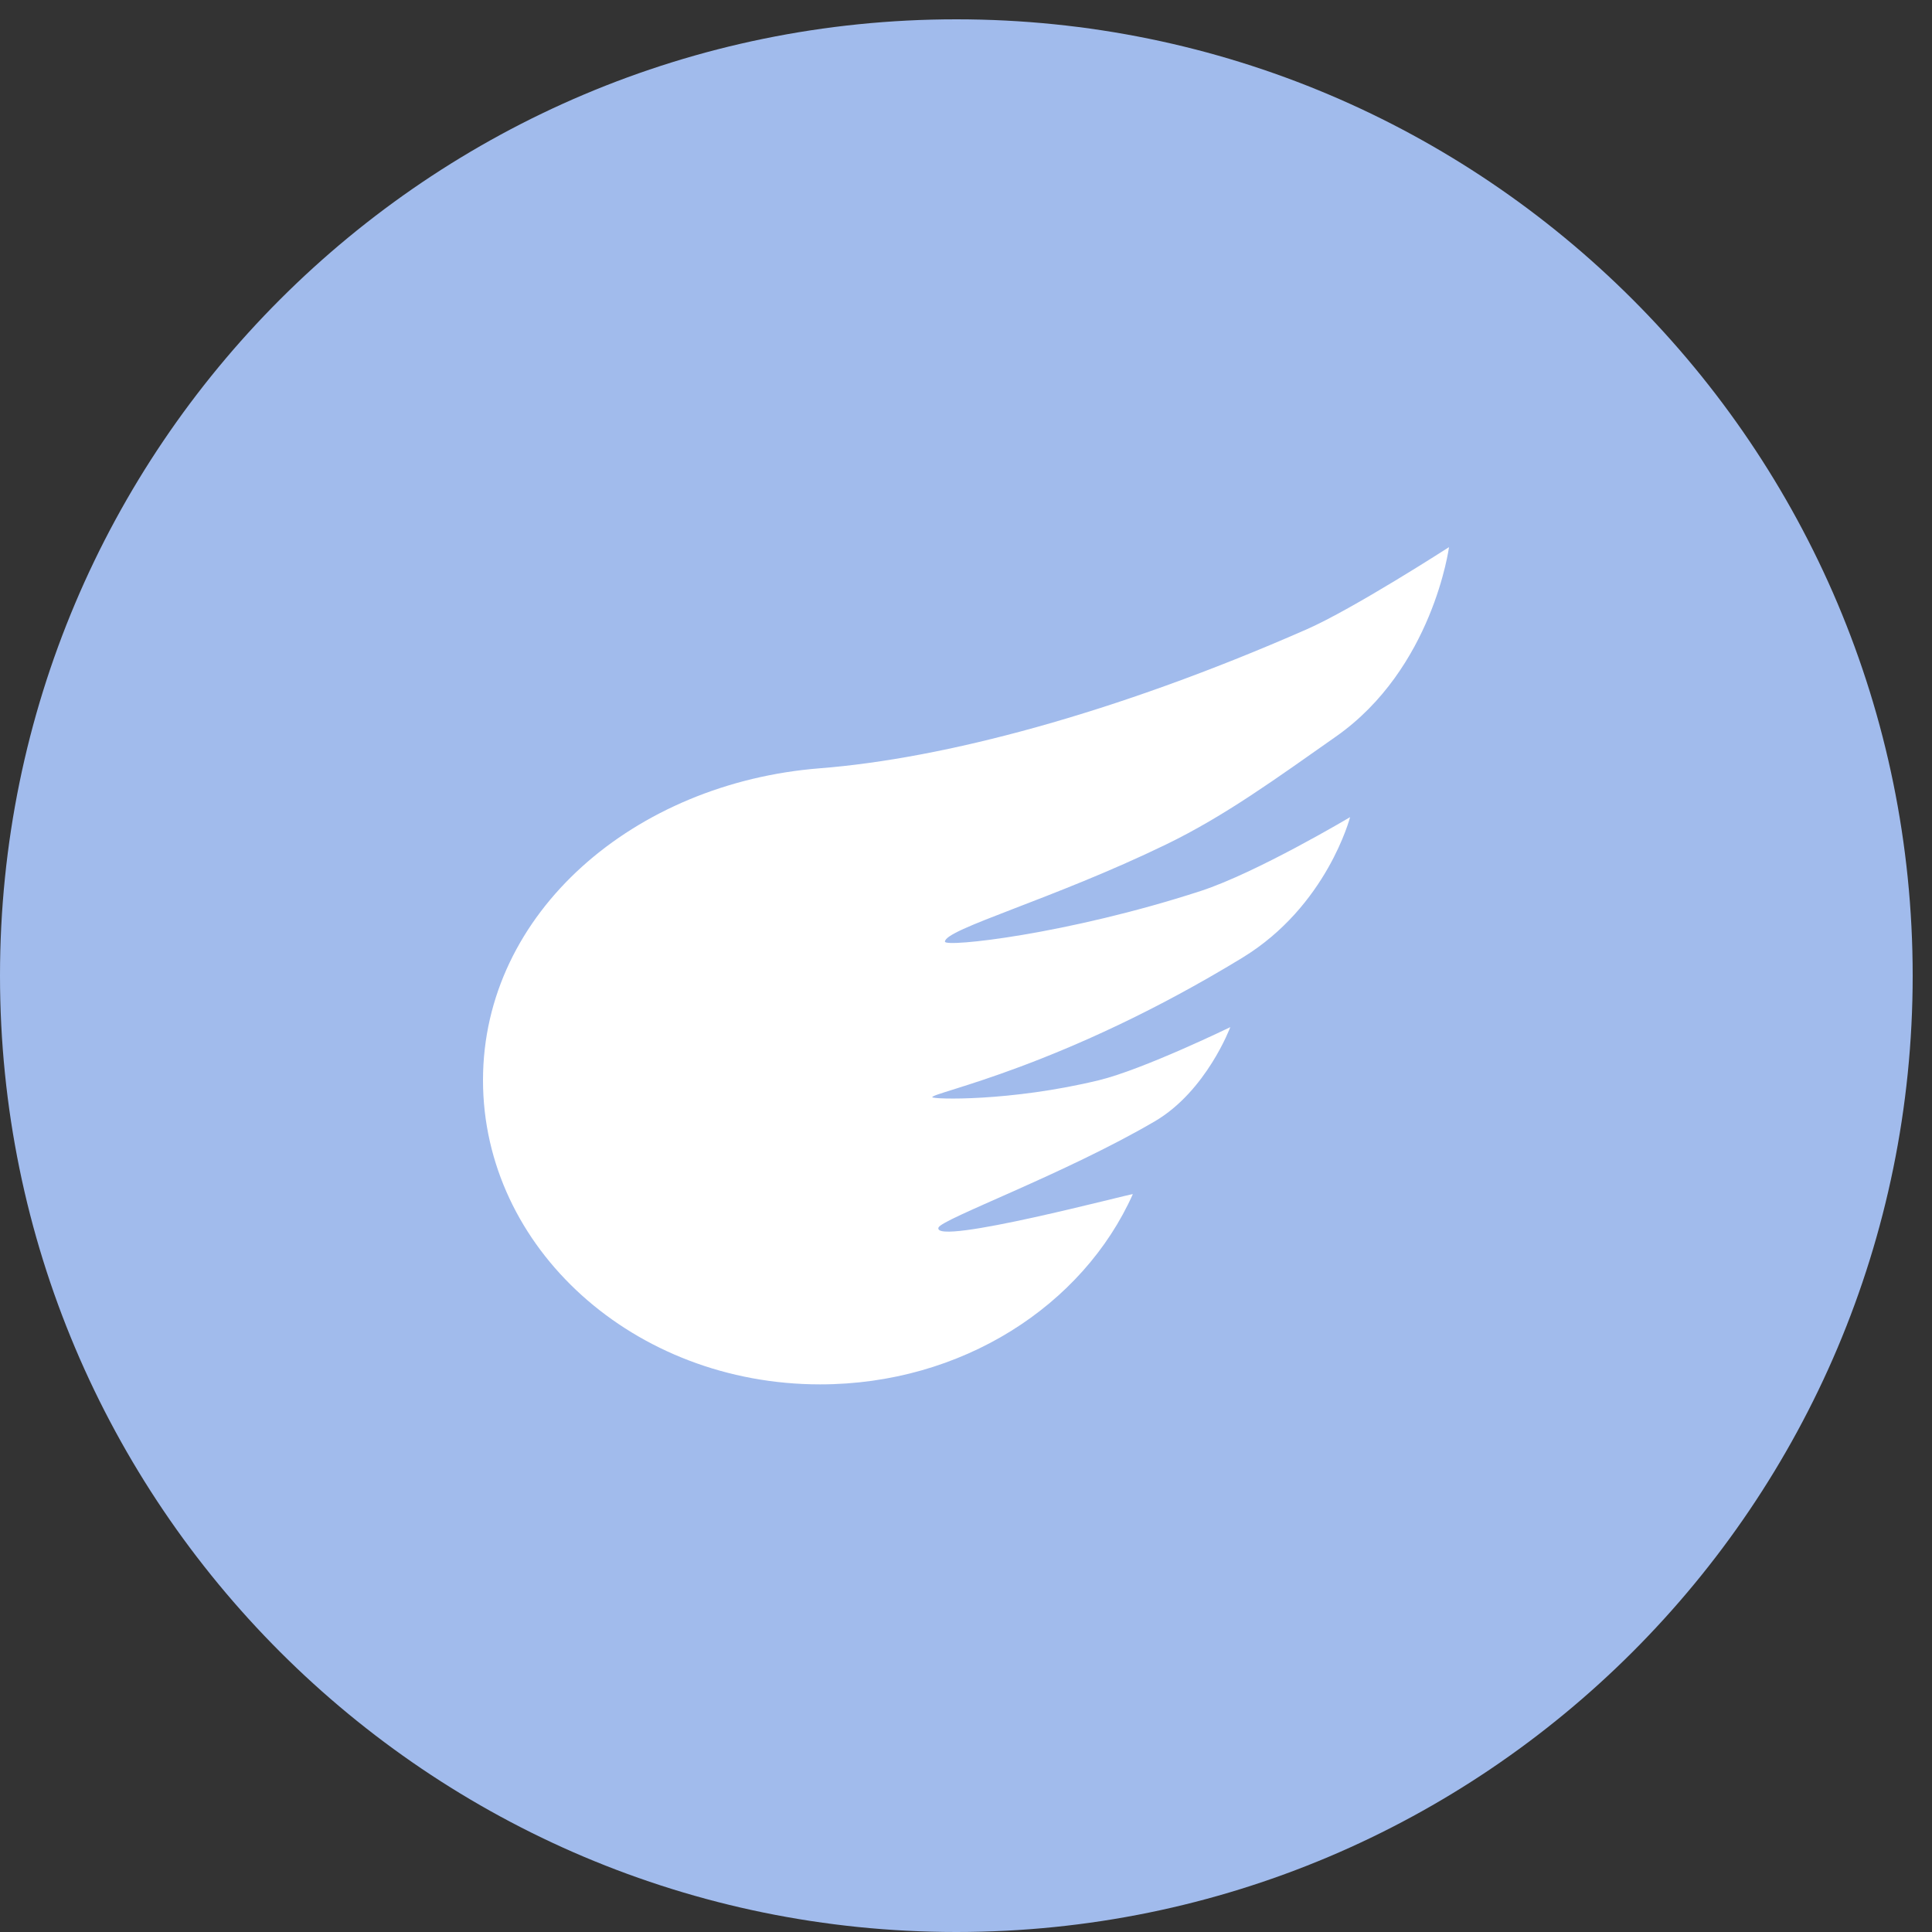 <svg width="20" height="20" viewBox="0 0 20 20" fill="none" xmlns="http://www.w3.org/2000/svg">
<rect x="0" y="0" width="20" height="20" fill="#333333" stroke="none"/>
<path d="M9.9 20C15.368 20 19.8 15.568 19.8 10.1C19.8 4.632 15.368 0.2 9.9 0.2C4.432 0.2 0 4.632 0 10.1C0 15.568 4.432 20 9.9 20Z" fill="#A1BBEC"/>
<path fill-rule="evenodd" clip-rule="evenodd" d="M8.49 14.331C9.955 14.331 11.21 13.517 11.727 12.362C11.734 12.348 9.649 12.904 9.715 12.708C9.745 12.62 11.023 12.153 11.954 11.608C12.489 11.295 12.736 10.633 12.736 10.633C12.736 10.633 11.834 11.071 11.378 11.182C10.46 11.405 9.651 11.381 9.651 11.358C9.651 11.308 10.994 11.053 12.86 9.915C13.738 9.38 13.976 8.459 13.976 8.459C13.976 8.459 13.011 9.034 12.428 9.224C11.044 9.674 9.782 9.809 9.782 9.748C9.782 9.618 10.893 9.313 12.071 8.742C12.683 8.445 13.214 8.057 13.828 7.626C14.834 6.921 15 5.664 15 5.664C15 5.664 14.008 6.304 13.524 6.516C11.526 7.393 9.762 7.853 8.49 7.953C6.571 8.103 5 9.443 5 11.182C5 12.921 6.563 14.331 8.49 14.331Z" fill="white"/>
</svg>
